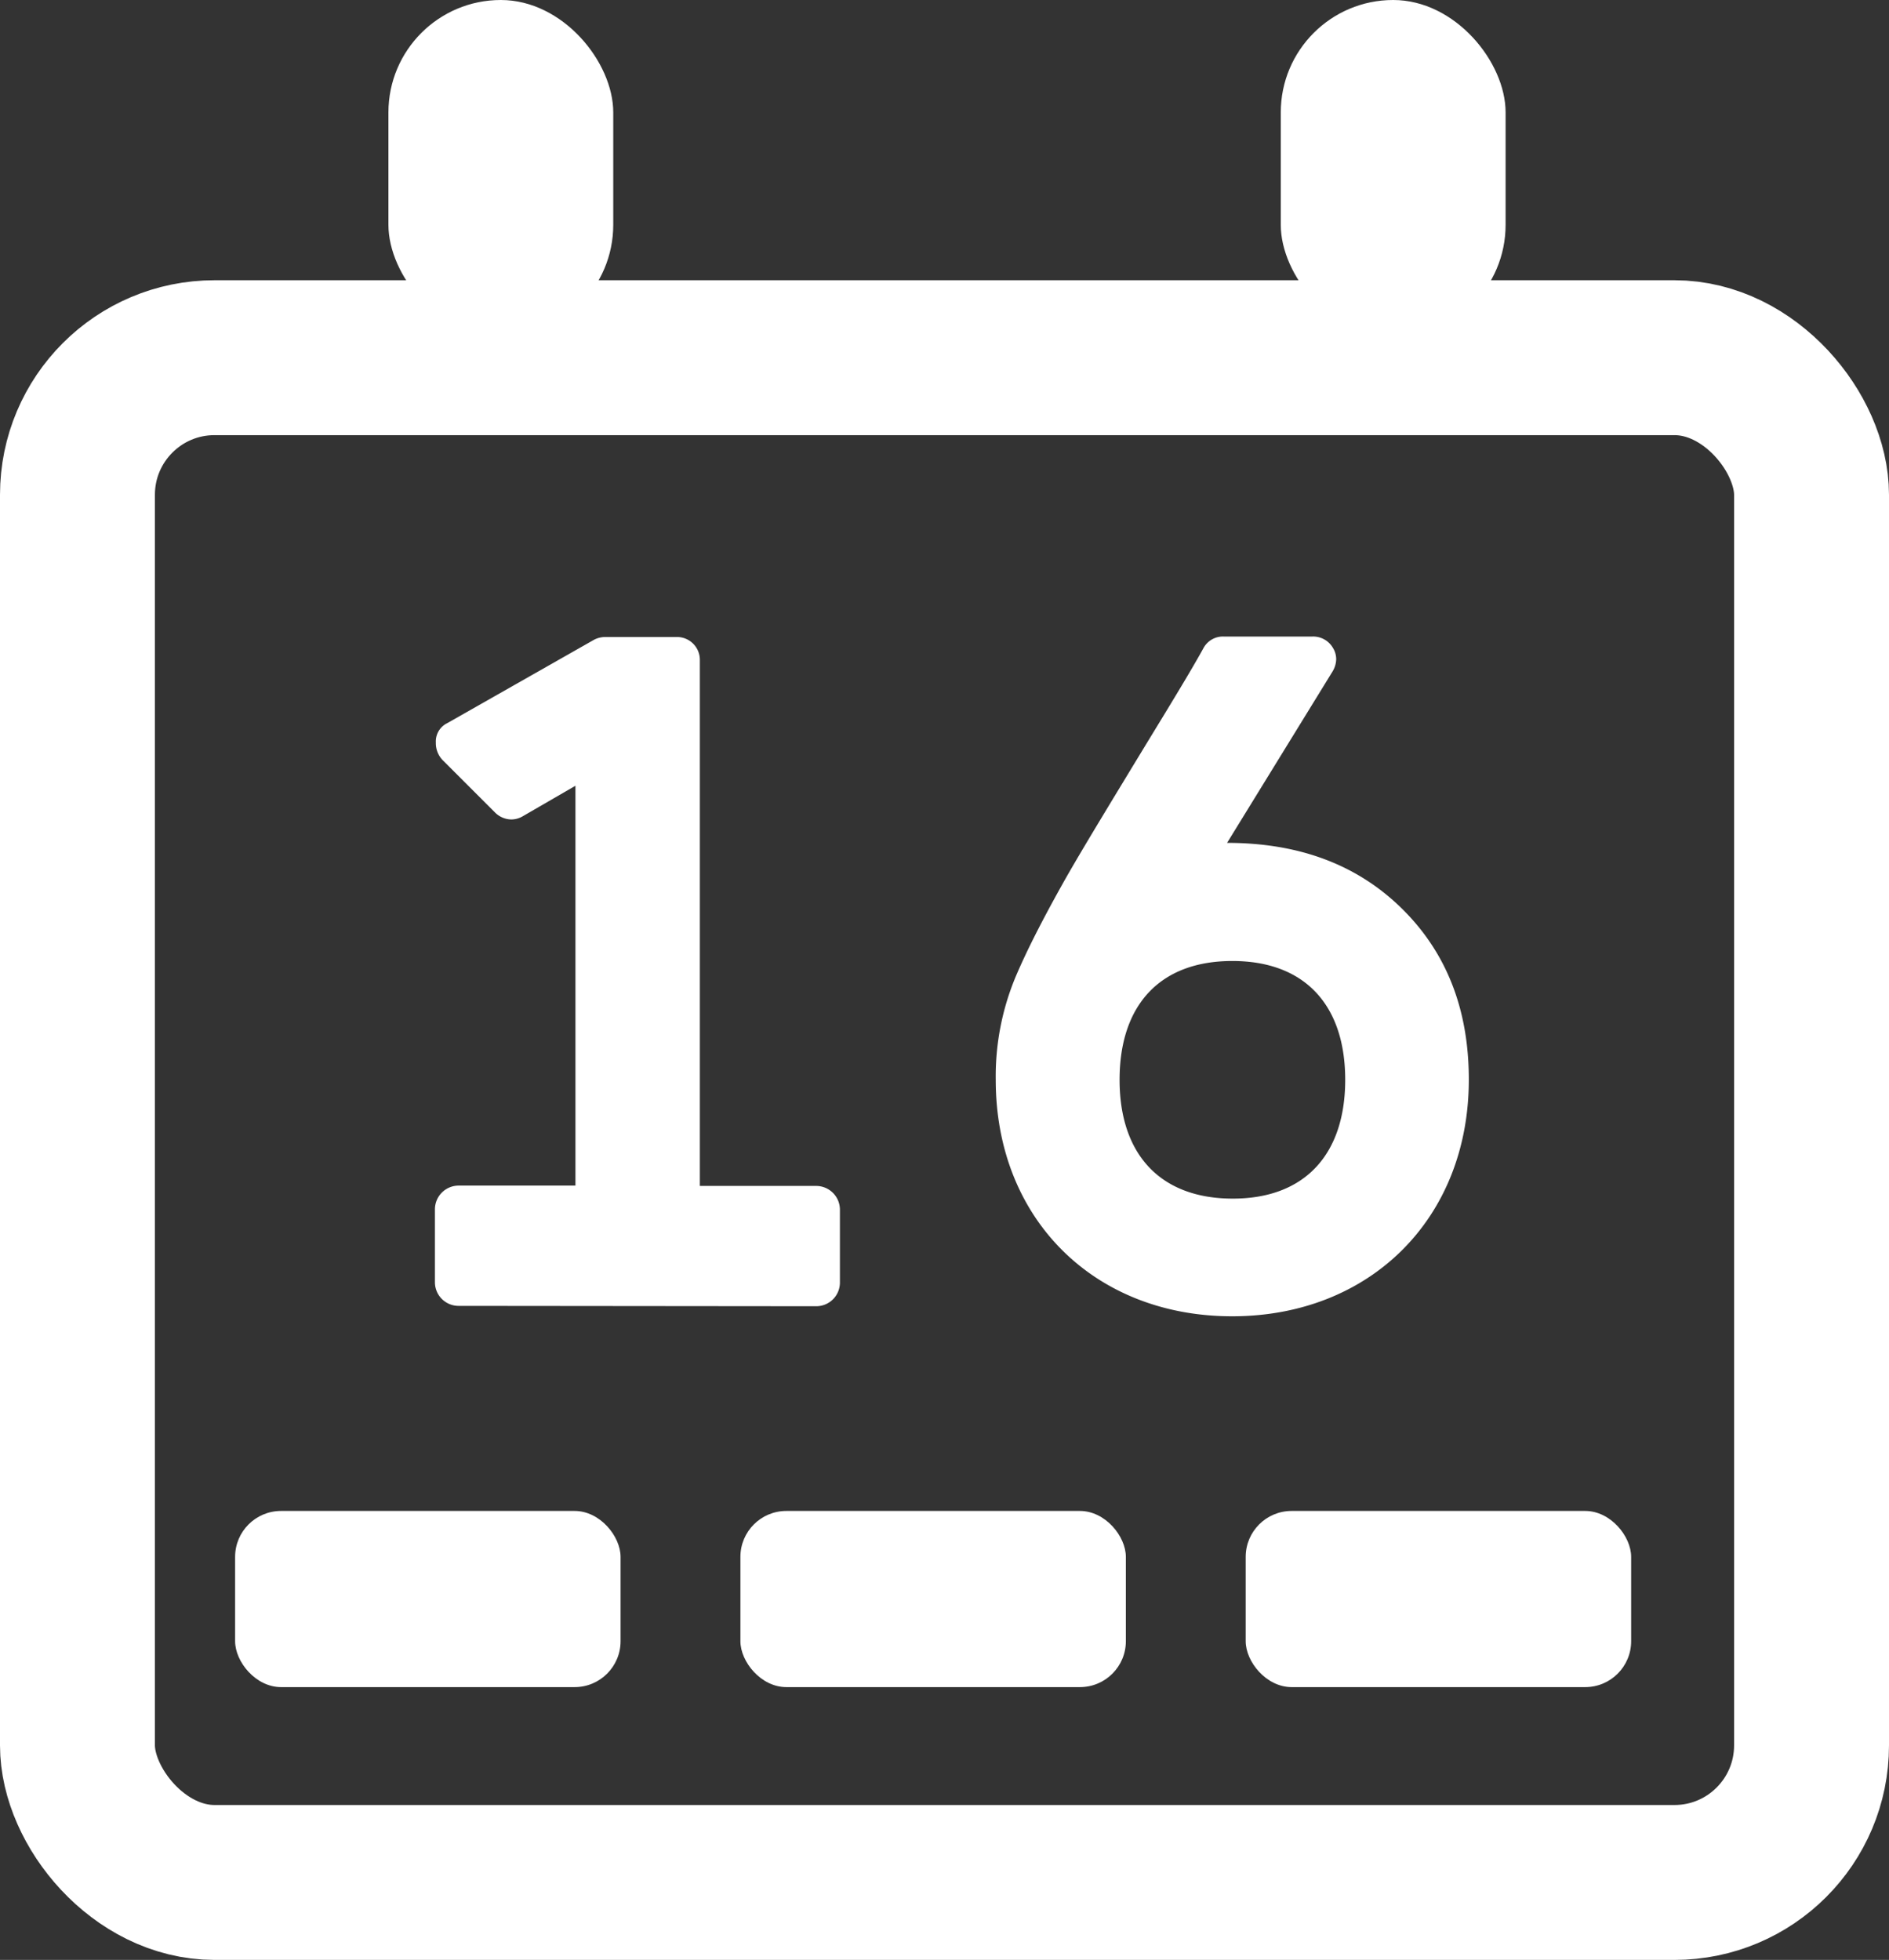 <svg xmlns="http://www.w3.org/2000/svg" viewBox="0 0 165.35 171.56">
  <rect x="0" y="0" width="165.35" height="171.56" fill="#333333" stroke="none"/>
  <title>calendar</title>
  <g id="c95050a0-7923-4d4d-84ac-fad77ccab8fc" data-name="Layer 2">
    <g id="a1bf6d33-9944-40f7-a665-61f54ddfa22e" data-name="Calendar">
      <g>
        <rect x="6.78" y="31.31" width="151.79" height="133.47" rx="12" ry="12" fill="none" stroke="#fff" stroke-linecap="round" stroke-linejoin="round" stroke-width="13.56"/>
        <rect x="34" width="19.68" height="29.52" rx="9.84" ry="9.84" fill="#fff"/>
        <rect x="112.11" width="19.68" height="29.52" rx="9.84" ry="9.84" fill="#fff"/>
        <rect x="20.58" y="132.26" width="33.74" height="15.42" rx="4.02" ry="4.02" fill="#fff"/>
        <rect x="64.81" y="132.26" width="33.74" height="15.42" rx="4.02" ry="4.02" fill="#fff"/>
        <rect x="109.04" y="132.26" width="33.74" height="15.42" rx="4.02" ry="4.02" fill="#fff"/>
        <g>
          <path d="M40.14,114.31a2.07,2.07,0,0,1-2.07-2.07v-6.39a2.08,2.08,0,0,1,2.07-2.07H50.37v-35l-4.61,2.67a2,2,0,0,1-1,.28,2.05,2.05,0,0,1-1.42-.6l-4.53-4.53A2.14,2.14,0,0,1,38.15,65a1.78,1.78,0,0,1,1-1.7L52,56a2.12,2.12,0,0,1,1-.24h6.2a2,2,0,0,1,2.06,2v46.05H71.46a2.08,2.08,0,0,1,2.06,2.07v6.39a2.07,2.07,0,0,1-2.06,2.07Z" fill="#fff"/>
          <path d="M87.16,94.52a22.61,22.61,0,0,1,1.78-9.11c1-2.34,2.34-4.93,3.92-7.77,1.46-2.63,4-6.79,7.49-12.54,2.3-3.76,4-6.56,5-8.38a1.93,1.93,0,0,1,1.78-1h7.72a2,2,0,0,1,1.83,1,1.86,1.86,0,0,1,.28,1,2.17,2.17,0,0,1-.32,1.06l-9.23,15c6.35,0,11.45,1.94,15.34,5.79s5.82,8.82,5.82,14.93c0,12.18-8.66,20.72-20.72,20.72S87.16,106.7,87.16,94.52Zm30.59,0c0-6.52-3.52-10.4-9.88-10.4S98,88,98,94.52s3.56,10.4,9.91,10.4S117.75,101,117.75,94.52Z" fill="#fff"/>
        </g>
      </g>
    </g>
  </g>
</svg>
